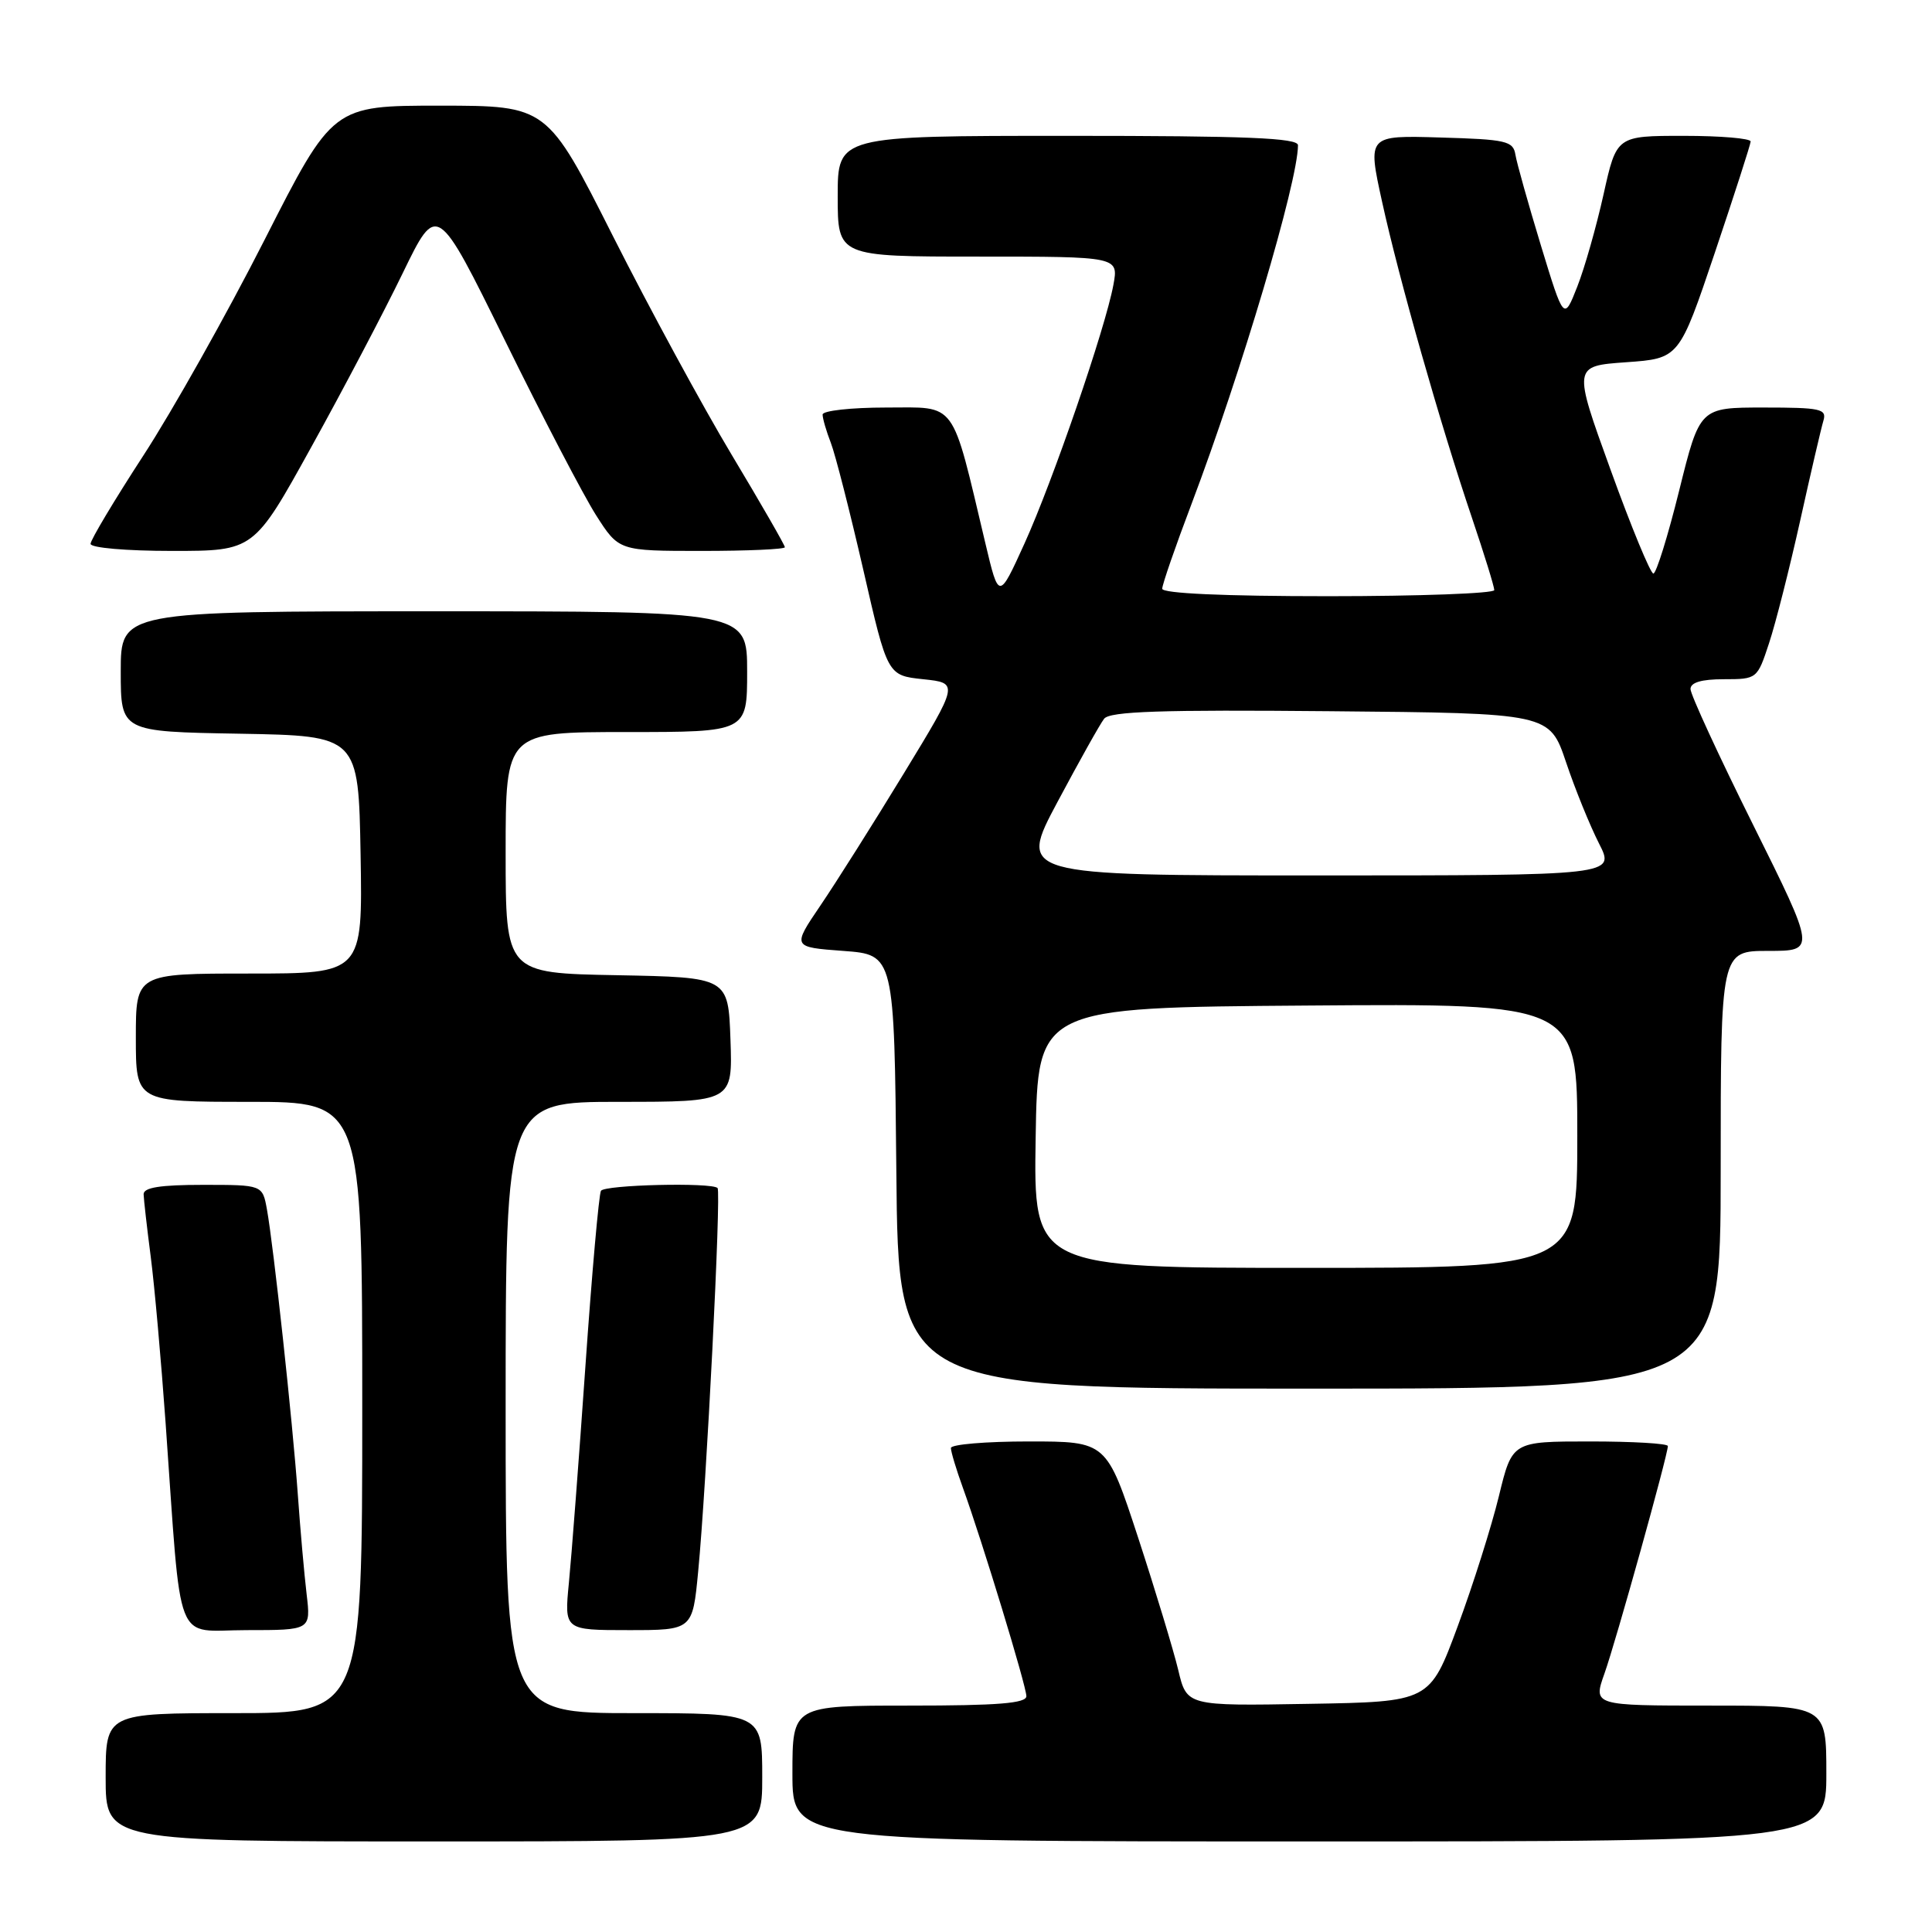 <?xml version="1.0" encoding="UTF-8" standalone="no"?>
<!DOCTYPE svg PUBLIC "-//W3C//DTD SVG 1.1//EN" "http://www.w3.org/Graphics/SVG/1.1/DTD/svg11.dtd" >
<svg xmlns="http://www.w3.org/2000/svg" xmlns:xlink="http://www.w3.org/1999/xlink" version="1.1" viewBox="0 0 256 256">
 <g >
 <path fill="currentColor"
d=" M 101.00 235.50 C 101.00 227.00 101.00 227.00 84.00 227.00 C 67.00 227.00 67.00 227.00 67.00 186.50 C 67.00 146.00 67.00 146.00 82.04 146.00 C 97.08 146.00 97.08 146.00 96.79 137.75 C 96.50 129.50 96.50 129.50 81.75 129.22 C 67.00 128.95 67.00 128.95 67.00 112.97 C 67.00 97.00 67.00 97.00 83.00 97.00 C 99.00 97.00 99.00 97.00 99.00 89.00 C 99.00 81.00 99.00 81.00 57.50 81.00 C 16.00 81.00 16.00 81.00 16.00 88.97 C 16.00 96.95 16.00 96.95 31.75 97.22 C 47.50 97.50 47.50 97.50 47.78 113.25 C 48.05 129.00 48.05 129.00 33.03 129.00 C 18.00 129.00 18.00 129.00 18.00 137.50 C 18.00 146.00 18.00 146.00 33.00 146.00 C 48.00 146.00 48.00 146.00 48.00 186.50 C 48.00 227.00 48.00 227.00 31.00 227.00 C 14.00 227.00 14.00 227.00 14.00 235.50 C 14.00 244.00 14.00 244.00 57.50 244.00 C 101.00 244.00 101.00 244.00 101.00 235.50 Z  M 242.00 235.00 C 242.00 226.00 242.00 226.00 226.54 226.00 C 211.09 226.00 211.09 226.00 212.60 221.75 C 214.10 217.55 221.00 192.79 221.00 191.61 C 221.00 191.27 216.36 191.00 210.68 191.00 C 200.37 191.00 200.37 191.00 198.61 198.25 C 197.64 202.24 195.19 210.00 193.15 215.50 C 189.45 225.50 189.45 225.50 173.35 225.77 C 157.25 226.05 157.25 226.05 156.12 221.27 C 155.49 218.65 153.10 210.76 150.81 203.75 C 146.63 191.00 146.63 191.00 136.32 191.00 C 130.64 191.00 126.00 191.39 126.00 191.87 C 126.00 192.36 126.71 194.72 127.58 197.12 C 130.18 204.31 135.99 223.40 136.00 224.75 C 136.00 225.70 132.23 226.00 120.50 226.00 C 105.00 226.00 105.00 226.00 105.00 235.00 C 105.00 244.00 105.00 244.00 173.50 244.00 C 242.00 244.00 242.00 244.00 242.00 235.00 Z  M 40.63 211.25 C 40.32 208.64 39.79 202.68 39.46 198.00 C 38.77 188.33 36.25 165.12 35.37 160.25 C 34.78 157.00 34.78 157.00 26.89 157.00 C 21.23 157.00 19.01 157.35 19.03 158.25 C 19.05 158.94 19.47 162.65 19.97 166.50 C 20.47 170.35 21.35 180.25 21.94 188.50 C 24.11 218.97 22.96 216.00 32.67 216.00 C 41.19 216.00 41.19 216.00 40.63 211.25 Z  M 92.51 208.25 C 93.60 197.05 95.58 157.91 95.08 157.42 C 94.31 156.65 80.12 156.99 79.63 157.79 C 79.36 158.23 78.43 168.69 77.57 181.04 C 76.71 193.39 75.72 206.31 75.38 209.75 C 74.77 216.00 74.77 216.00 83.27 216.00 C 91.77 216.00 91.77 216.00 92.51 208.25 Z  M 228.00 155.00 C 228.00 126.00 228.00 126.00 234.30 126.00 C 240.60 126.00 240.60 126.00 232.30 109.30 C 227.73 100.12 224.00 92.02 224.00 91.30 C 224.00 90.43 225.46 90.00 228.42 90.00 C 232.81 90.00 232.85 89.96 234.40 85.25 C 235.27 82.64 237.12 75.33 238.53 69.00 C 239.93 62.67 241.32 56.71 241.61 55.75 C 242.08 54.18 241.27 54.00 233.68 54.00 C 225.23 54.00 225.23 54.00 222.50 65.00 C 221.00 71.05 219.46 76.00 219.08 76.00 C 218.70 76.00 216.14 69.81 213.41 62.25 C 208.43 48.50 208.43 48.50 215.46 48.00 C 222.50 47.50 222.50 47.50 227.22 33.50 C 229.81 25.80 231.95 19.16 231.97 18.75 C 231.98 18.34 228.00 18.00 223.10 18.00 C 214.20 18.00 214.20 18.00 212.48 25.75 C 211.53 30.01 209.97 35.52 208.99 38.00 C 207.22 42.50 207.22 42.50 204.17 32.50 C 202.50 27.00 200.98 21.60 200.80 20.50 C 200.51 18.68 199.59 18.47 190.84 18.22 C 181.20 17.93 181.20 17.93 183.13 26.72 C 185.36 36.91 190.85 56.24 195.07 68.70 C 196.68 73.47 198.00 77.74 198.00 78.19 C 198.00 78.63 188.10 79.00 176.00 79.00 C 162.14 79.00 154.00 78.63 154.00 78.01 C 154.00 77.46 155.75 72.40 157.89 66.76 C 164.44 49.45 171.97 24.12 171.99 19.25 C 172.00 18.28 165.24 18.00 141.50 18.00 C 111.00 18.00 111.00 18.00 111.00 26.00 C 111.00 34.00 111.00 34.00 129.61 34.00 C 148.22 34.00 148.22 34.00 147.53 37.75 C 146.45 43.56 139.50 63.76 135.74 72.04 C 132.35 79.50 132.35 79.50 130.57 72.00 C 126.00 52.77 126.89 54.00 117.43 54.00 C 112.79 54.00 109.00 54.42 109.00 54.93 C 109.00 55.45 109.49 57.14 110.09 58.68 C 110.69 60.23 112.62 67.80 114.39 75.50 C 117.59 89.50 117.59 89.50 122.32 90.00 C 127.06 90.50 127.06 90.50 119.75 102.50 C 115.73 109.10 110.76 116.97 108.70 120.00 C 104.97 125.50 104.97 125.50 111.73 126.00 C 118.50 126.50 118.50 126.50 118.77 155.25 C 119.03 184.00 119.03 184.00 173.52 184.00 C 228.00 184.00 228.00 184.00 228.00 155.00 Z  M 41.24 59.25 C 45.43 51.69 50.89 41.30 53.38 36.16 C 57.91 26.83 57.91 26.83 66.93 45.16 C 71.89 55.25 77.31 65.64 78.97 68.25 C 82.00 73.00 82.00 73.00 93.00 73.00 C 99.05 73.00 104.00 72.78 104.00 72.51 C 104.00 72.24 100.83 66.73 96.95 60.26 C 93.07 53.79 85.99 40.74 81.20 31.25 C 72.50 14.01 72.50 14.01 58.30 14.00 C 44.09 14.00 44.09 14.00 35.04 31.81 C 30.06 41.61 22.84 54.46 18.99 60.37 C 15.15 66.28 12.00 71.54 12.00 72.06 C 12.00 72.59 16.70 73.00 22.82 73.00 C 33.64 73.00 33.64 73.00 41.24 59.25 Z  M 137.23 150.75 C 137.50 133.50 137.50 133.50 173.25 133.24 C 209.00 132.97 209.00 132.97 209.00 150.49 C 209.00 168.00 209.00 168.00 172.98 168.00 C 136.95 168.00 136.95 168.00 137.23 150.75 Z  M 140.13 106.25 C 142.99 100.89 145.76 95.93 146.30 95.24 C 147.05 94.26 153.82 94.03 176.29 94.24 C 205.32 94.50 205.32 94.50 207.51 101.00 C 208.71 104.58 210.68 109.41 211.87 111.75 C 214.04 116.00 214.04 116.00 174.49 116.00 C 134.93 116.00 134.93 116.00 140.13 106.25 Z "/>
</g>
</svg>